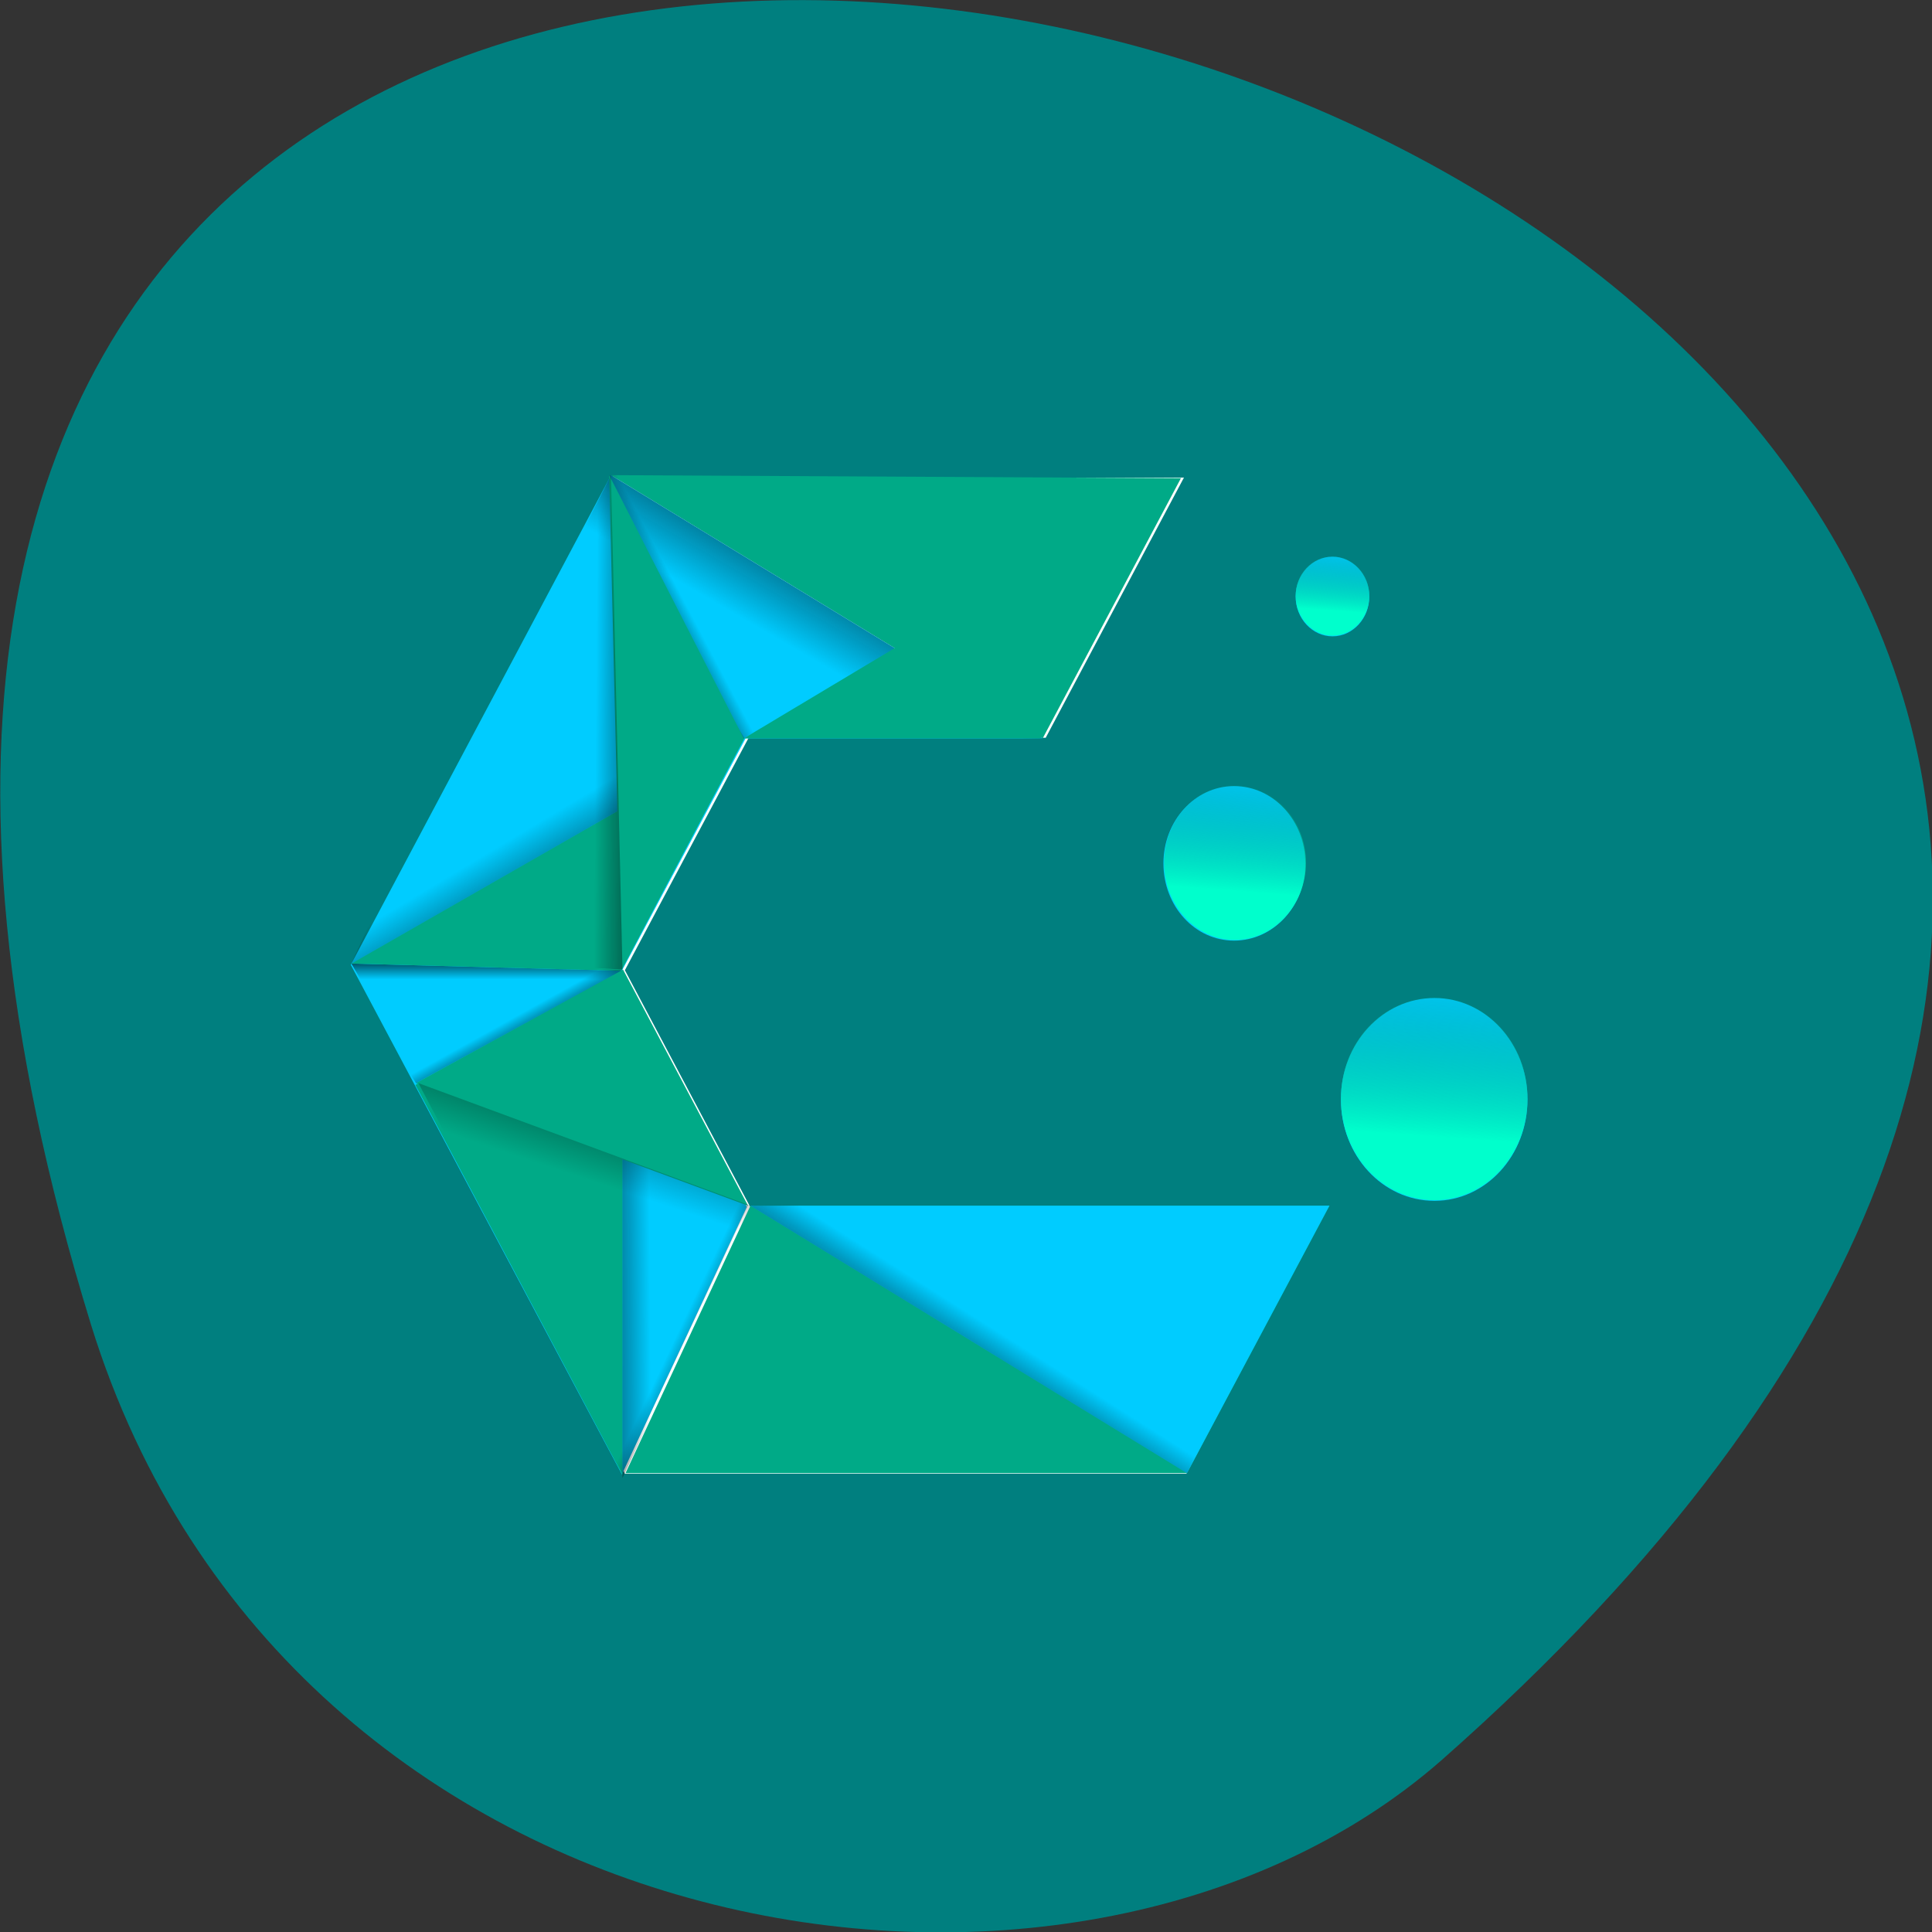 <svg xmlns="http://www.w3.org/2000/svg" viewBox="0 0 32 32" xmlns:xlink="http://www.w3.org/1999/xlink"><rect x="0" y="0" width="32" height="32" fill="#333333" stroke="none"/><defs><linearGradient id="8" gradientUnits="userSpaceOnUse" x1="3.63" y1="9.27" x2="2.93" y2="11.56" gradientTransform="matrix(1.085 0 0 1.181 5.81 5.64)" xlink:href="#1"/><linearGradient id="D" gradientUnits="userSpaceOnUse" x1="4.66" y1="4.27" x2="5.25" y2="3.93" gradientTransform="matrix(1.085 0 0 1.181 5.81 5.64)" xlink:href="#0"/><linearGradient id="9" gradientUnits="userSpaceOnUse" x1="8.5" y1="14.54" x2="9.13" y2="13.46" gradientTransform="matrix(1.085 0 0 1.181 5.81 5.64)" xlink:href="#1"/><linearGradient id="B" gradientUnits="userSpaceOnUse" x1="93.9" y1="45.7" x2="93.1" y2="57.5" gradientTransform="matrix(0.159 0 0 0.174 5.59 4.75)" xlink:href="#A"/><linearGradient id="C" gradientUnits="userSpaceOnUse" x1="103.5" y1="21.85" x2="103.1" y2="27.94" gradientTransform="matrix(0.159 0 0 0.174 5.63 5.25)" xlink:href="#A"/><linearGradient id="A" gradientUnits="userSpaceOnUse" x1="118.9" y1="63.1" x2="117.9" y2="78.7" gradientTransform="matrix(0.159 0 0 0.174 4.89 5.13)"><stop style="stop-color:#007f66;stop-opacity:0"/><stop offset="1" style="stop-color:#0fc"/></linearGradient><linearGradient id="7" gradientUnits="userSpaceOnUse" x1="2.45" y1="10.13" x2="2.2" y2="9.64" gradientTransform="matrix(1.085 0 0 1.181 5.81 5.64)" xlink:href="#1"/><linearGradient id="0" gradientUnits="userSpaceOnUse" y1="8.6" x2="0" y2="8.96" gradientTransform="matrix(1.085 0 0 1.181 5.81 5.64)"><stop style="stop-color:#001212"/><stop offset="1" style="stop-color:#001212;stop-opacity:0"/></linearGradient><linearGradient id="1" gradientUnits="userSpaceOnUse" x1="7.37" y1="2.11" x2="6.32" y2="4.08" gradientTransform="matrix(1.085 0 0 1.181 5.81 5.64)"><stop style="stop-color:#020202"/><stop offset="1" style="stop-color:#020202;stop-opacity:0"/></linearGradient><linearGradient id="6" gradientUnits="userSpaceOnUse" x1="5.47" y1="14.66" x2="4.79" y2="14.31" gradientTransform="matrix(1.085 0 0 1.181 5.81 5.64)" xlink:href="#0"/><linearGradient id="2" gradientUnits="userSpaceOnUse" x1="1022.5" y1="1582.4" x2="1018.6" y2="1575.6" gradientTransform="matrix(0.093 0 0 0.097 -80.1 -141.9)" xlink:href="#1"/><linearGradient id="4" gradientUnits="userSpaceOnUse" x1="4.92" y1="5.31" x2="3.74" y2="5.3" gradientTransform="matrix(1.085 0 0 1.181 5.81 5.64)" xlink:href="#1"/><linearGradient id="5" gradientUnits="userSpaceOnUse" x1="3.29" y1="12.41" x2="4.56" y2="12.4" gradientTransform="matrix(1.085 0 0 1.181 5.81 5.64)" xlink:href="#1"/><linearGradient id="3" gradientUnits="userSpaceOnUse" x1="2.8" y1="8.76" x2="1.97" y2="7.25" gradientTransform="matrix(1.085 0 0 1.181 5.81 5.64)" xlink:href="#1"/></defs><path d="m 1.51 21.95 c -12 -38.9 52.6 -19.45 22.36 7.21 c -6.1 5.34 -19.1 3.29 -22.36 -7.21" style="fill:#007f7f"/><path d="m 10.51 7.91 h 9.1 l -2.29 4.31 h -4.92 l -2.05 3.85 l 2.07 3.91 h 9.58 l -2.35 4.43 h -9.3 l -4.49 -8.44 l 4.3 -8.09" style="fill:#fff"/><g style="fill:#00aa87"><path d="m 10.12 7.87 l 7.15 4.36 l 2.29 -4.31"/><path d="m 12.43 19.97 l -2.07 4.43 h 9.3 l 2.36 -4.43"/></g><path d="m 10.12 7.87 l 7.15 4.36 h -4.92 l -2.05 3.85 l 2.07 3.91 l -2.07 4.43 l -4.49 -8.44 l 4.3 -8.09" style="fill:#0cf"/><path d="m 5.82 15.96 l 4.49 0.12 l 0.13 0.24 l -4.47 -0.1" style="fill:url(#0)"/><path d="m 17.27 12.23 l -7.15 -4.36 l -0.54 1.06 l 5.41 3.26" style="fill:url(#1)"/><path d="m 12.32 12.18 l 7.28 -4.46 l -2.36 4.2" style="fill:url(#2)"/><g style="fill:#00aa87"><path d="m 12.32 12.23 l 7.2 -4.31 l -2.29 4.31"/><path d="m 5.82 15.96 l 6.51 -3.73 l -2.05 3.85"/></g><path d="m 5.82 15.96 l 6.51 -3.73 l -0.45 -0.76 l -5.63 3.54" style="fill:url(#3)"/><path d="m 12.32 12.23 l -2.23 -4.36 l 0.2 8.21" style="fill:#00aa87"/><path d="m 12.43 19.97 l 7.23 4.43 l 2.36 -4.43" style="fill:#0cf"/><path d="m 10.12 7.87 l -0.54 1.06 l 0.05 7.09 l 0.68 0.04" style="fill:url(#4)"/><path d="m 10.31 16.1 l -3.43 1.87 l 3.43 6.46" style="fill:#00aa87"/><path d="m 10.31 16.1 v 8.38 l 0.84 -1.78 l 0.07 -4.88" style="fill:url(#5)"/><path d="m 10.31 24.4 l -0.32 -0.64 l 2.08 -4.37 l 0.32 0.58" style="fill:url(#6)"/><path d="m 6.89 17.94 l 3.43 -1.87 l -0.68 -0.04 l -2.97 1.55" style="fill:url(#7)"/><path d="m 6.89 17.94 l 5.5 2.03 l -2.07 -3.91" style="fill:#00aa87"/><path d="m 12.43 19.97 l -5.5 -2.03 l 0.59 1.12 l 4.53 1.78" style="fill:url(#8)"/><path d="m 12.43 19.97 l 7.23 4.43 l 0.87 -1.68 l -4.66 -2.79" style="fill:url(#9)"/><path d="m 25.3 18.21 c 0 0.93 -0.69 1.68 -1.54 1.68 c -0.86 0 -1.55 -0.75 -1.55 -1.68 c 0 -0.93 0.69 -1.68 1.55 -1.68 c 0.85 0 1.54 0.75 1.54 1.68" style="fill:#0cf"/><path d="m 25.3 18.2 c 0 0.93 -0.69 1.68 -1.54 1.68 c -0.86 0 -1.55 -0.75 -1.55 -1.68 c 0 -0.93 0.69 -1.68 1.55 -1.68 c 0.85 0 1.54 0.75 1.54 1.68" style="fill:url(#A)"/><path d="m 21.62 14.3 c 0 0.71 -0.53 1.28 -1.18 1.28 c -0.65 0 -1.17 -0.57 -1.17 -1.28 c 0 -0.7 0.52 -1.28 1.17 -1.28 c 0.65 0 1.18 0.57 1.18 1.28" style="fill:#0cf"/><path d="m 21.63 14.29 c 0 0.7 -0.53 1.28 -1.18 1.28 c -0.64 0 -1.17 -0.57 -1.17 -1.28 c 0 -0.71 0.53 -1.28 1.17 -1.28 c 0.65 0 1.18 0.57 1.18 1.28" style="fill:url(#B)"/><path d="m 22.68 9.88 c 0 0.36 -0.27 0.66 -0.61 0.66 c -0.33 0 -0.61 -0.29 -0.61 -0.66 c 0 -0.36 0.27 -0.66 0.61 -0.66 c 0.33 0 0.61 0.29 0.61 0.66" style="fill:#0cf"/><path d="m 22.68 9.87 c 0 0.36 -0.27 0.66 -0.61 0.66 c -0.33 0 -0.61 -0.3 -0.61 -0.66 c 0 -0.36 0.27 -0.66 0.61 -0.66 c 0.33 0 0.61 0.29 0.61 0.66" style="fill:url(#C)"/><path d="m 12.32 12.23 l -2.23 -4.36 h 0.57 l 2.11 4.07" style="fill:url(#D)"/></svg>
